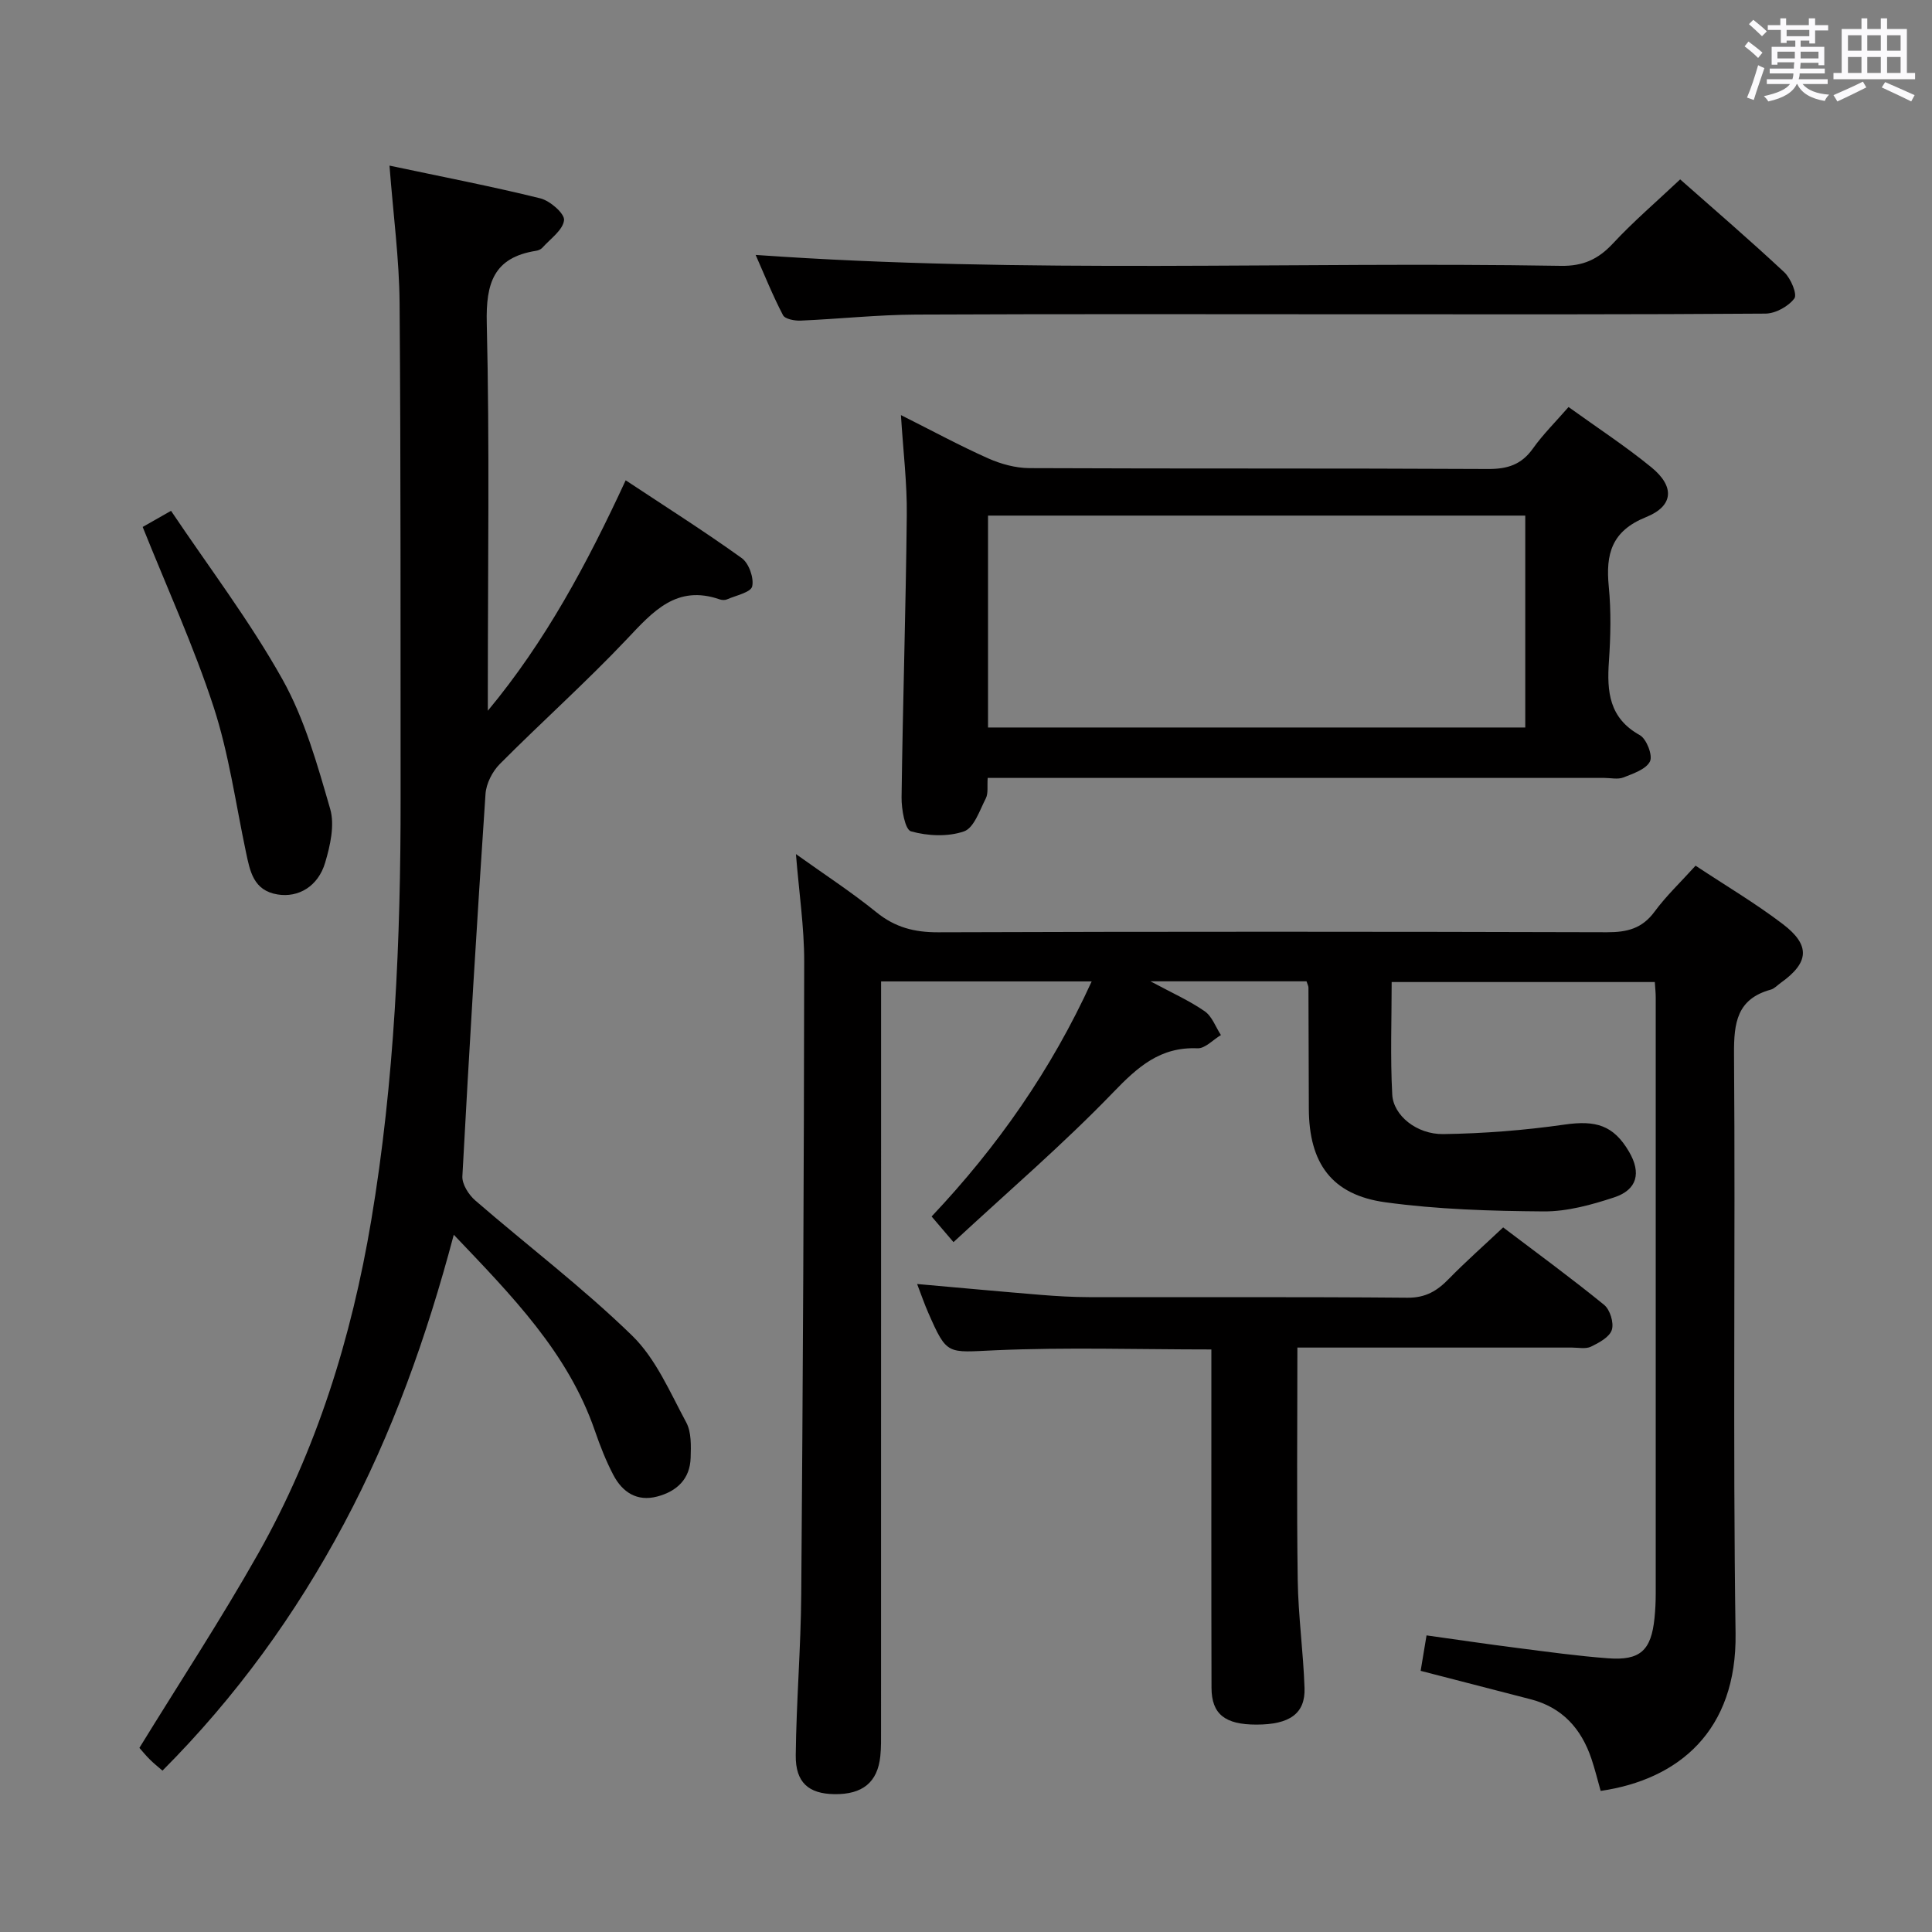 <svg enable-background="new 0 0 400 400" viewBox="0 0 400 400" xmlns="http://www.w3.org/2000/svg"><rect x="0" y="0" width="400" height="400" fill="#808080" stroke="none"/><path d="m361.2 9.6.8-1c.9.7 1.9 1.4 2.9 2.3l-.9 1.1c-1-1-2-1.8-2.8-2.4zm.5 10.6c.9-2.1 1.6-4.3 2.3-6.7.4.2.8.4 1.3.6-.7 2.1-1.5 4.3-2.2 6.6zm.4-15.2.9-.9c1 .8 2 1.6 2.8 2.4l-1 1c-.9-.9-1.8-1.7-2.7-2.5zm12.5-1.2h1.2v1.4h2.7v1.1h-2.7v2.7h-1.2v-.6h-1.8v1.3h4.9v3.8h-1.2v-.5h-3.7c0 .4-.1.9-.1 1.2h5.1v1h-5.2c0 .5-.1.9-.2 1.2h6v1h-5.2c1.1 1.3 2.9 2 5.5 2.2-.4.4-.7.8-.9 1.3-2.9-.5-4.8-1.6-5.7-3.5h-.1c-.8 1.7-2.7 2.9-5.9 3.6-.2-.4-.6-.8-.9-1.1 2.8-.6 4.6-1.4 5.4-2.5h-4.8v-1h5.3c.1-.3.2-.7.2-1.2h-4.9v-1h5c0-.4 0-.8.1-1.3h-3.5v.5h-1.2v-3.7h4.9v-1.3h-1.8v.5h-1.2v-2.7h-2.7v-1h2.6v-1.4h1.2v1.4h4.7v-1.4zm-6.6 8.3h3.6c0-.4 0-.9 0-1.4h-3.6zm1.9-4.6h4.7v-1.3h-4.7zm6.6 3.2h-3.7v1.4h3.7z" fill="#fbfafc"/><path d="m385.3 3.8h1.3v2.2h2.8v-2.2h1.3v2.2h4.1v9.1h1.7v1.3h-16.9v-1.3h1.7v-9.1h4.1v-2.2zm.4 13.1.7 1.2c-1.8.9-3.8 1.9-6 2.9-.2-.4-.5-.8-.8-1.3 2.3-1 4.3-1.9 6.1-2.8zm-3.1-6.4h2.8v-3.2h-2.8zm0 4.6h2.8v-3.3h-2.8zm4-4.6h2.8v-3.2h-2.8zm0 4.6h2.8v-3.3h-2.8zm3.7 1.9c2.1.9 4.1 1.8 6.1 2.7l-.7 1.3c-2.2-1.1-4.2-2-6.1-2.9zm3.2-9.7h-2.8v3.2h2.8v-3.1zm-2.8 7.8h2.8v-3.3h-2.8z" fill="#fbfafc"/><g fill="#010000"><path d="m270.5 203.17c-10.49 0-20.75 0-32.31 0 4.48 2.41 8.06 4 11.23 6.2 1.53 1.06 2.26 3.25 3.36 4.93-1.62.96-3.28 2.81-4.85 2.74-7.72-.33-12.35 3.83-17.43 9.1-10.35 10.74-21.73 20.5-33.09 31.03-1.95-2.28-3.07-3.6-4.53-5.31 13.62-14.42 24.77-30.34 33.14-48.67-14.69 0-28.8 0-43.6 0v6.44c0 49.49 0 98.99-.01 148.48 0 1.83.04 3.68-.15 5.49-.56 5.41-3.69 7.95-9.53 7.86-5.29-.08-8.04-2.39-7.98-8.04.12-11.14 1.06-22.28 1.14-33.42.34-43.64.56-87.28.61-130.92.01-7.1-1.06-14.2-1.71-22.25 5.9 4.22 11.5 7.86 16.67 12.05 3.86 3.13 7.87 4.16 12.79 4.14 46.16-.16 92.32-.14 138.48-.01 4.14.01 7.25-.76 9.82-4.25 2.43-3.3 5.46-6.16 8.5-9.53 6.23 4.13 12.39 7.77 18.05 12.08 5.8 4.41 5.45 8-.42 12.18-.68.48-1.3 1.19-2.05 1.4-7.01 1.93-7.66 6.84-7.62 13.3.3 39.99-.26 79.99.32 119.98.29 20.15-11.74 30.26-27.93 32.62-.63-2.21-1.17-4.46-1.91-6.65-2.1-6.24-6.03-10.64-12.61-12.33-7.51-1.93-15.02-3.88-22.75-5.88.39-2.32.76-4.56 1.22-7.34 6.38.89 12.57 1.81 18.78 2.6 6.26.8 12.51 1.67 18.8 2.14 6.67.51 8.95-1.64 9.62-8.35.17-1.66.25-3.33.25-4.99.01-41.16.01-82.32 0-123.48 0-.97-.11-1.93-.19-3.19-18.17 0-36.07 0-54.48 0 0 7.78-.3 15.56.12 23.3.23 4.33 5.07 8.26 10.57 8.18 8.39-.12 16.82-.78 25.12-1.97 6.45-.92 10.11.11 13.34 5.63 2.55 4.36 1.71 7.87-3.1 9.45-4.68 1.54-9.7 2.93-14.57 2.9-10.94-.08-21.96-.41-32.78-1.89-11.12-1.52-15.82-8.1-15.85-19.42-.02-8.33-.04-16.66-.08-24.99.02-.31-.16-.61-.4-1.34z"/><path d="m80.64 34.29c10.89 2.31 21.13 4.28 31.24 6.78 2.01.5 5.05 3.16 4.9 4.52-.23 2.05-2.84 3.85-4.49 5.7-.31.34-.86.57-1.33.64-8.75 1.39-10.38 6.69-10.18 14.97.6 25.15.22 50.32.22 75.48v4.77c11.94-14.37 20.52-30.38 28.54-47.71 8.19 5.42 16.27 10.54 24.03 16.11 1.48 1.06 2.56 4.12 2.16 5.86-.29 1.24-3.36 1.87-5.23 2.69-.42.18-1.03.15-1.48 0-8.92-3.1-13.8 2.47-19.2 8.19-8.45 8.94-17.66 17.16-26.34 25.89-1.54 1.55-2.82 4.05-2.96 6.2-1.78 26.37-3.37 52.76-4.79 79.15-.09 1.65 1.32 3.86 2.7 5.04 10.8 9.35 22.24 18.02 32.45 27.96 4.92 4.79 7.84 11.74 11.2 17.97 1.09 2.02.98 4.85.91 7.3-.12 4.41-2.86 6.97-6.92 8.04-4.19 1.1-7.2-.89-9.07-4.44-1.54-2.93-2.76-6.06-3.84-9.19-5.56-16.13-17.11-27.87-29.21-40.57-5.64 21.26-12.75 41.13-22.75 59.87-10.01 18.77-22.34 35.81-37.56 51.08-.98-.85-1.86-1.54-2.64-2.33-.81-.8-1.53-1.7-2.14-2.38 8.32-13.54 16.9-26.6 24.57-40.18 12.13-21.48 19.36-44.78 23.43-69.03 4.85-28.94 6.1-58.17 6.08-87.46-.04-34.16.06-68.32-.21-102.47-.07-9.09-1.3-18.17-2.09-28.45z"/><path d="m186.53 85.94c6.54 3.28 12.2 6.35 18.06 8.96 2.63 1.17 5.66 2 8.51 2.02 31.65.14 63.31.01 94.96.18 4.03.02 6.92-.88 9.3-4.22 2.09-2.94 4.7-5.52 7.39-8.61 5.94 4.28 11.79 8.1 17.16 12.49 4.84 3.96 4.63 7.99-1.11 10.3-7.16 2.89-8.38 7.65-7.72 14.39.5 5.12.38 10.34.03 15.48-.44 6.28.04 11.74 6.39 15.27 1.4.78 2.72 4.2 2.11 5.44-.8 1.63-3.47 2.52-5.49 3.32-1.16.46-2.63.1-3.97.1-40.48 0-80.97 0-121.45 0-1.96 0-3.93 0-6.21 0-.13 1.72.15 3.18-.39 4.24-1.27 2.48-2.45 6.12-4.52 6.83-3.33 1.15-7.52.96-10.97-.01-1.24-.35-1.98-4.59-1.95-7.04.25-19.47.88-38.93 1.08-58.4.08-6.59-.74-13.19-1.21-20.74zm129.26 20.81c-37.33 0-74.23 0-111.23 0v43.87h111.23c0-14.68 0-28.98 0-43.87z"/><path d="m311.21 254.12c6.72 5.09 13.95 10.38 20.9 16.03 1.23 1 2.07 3.73 1.6 5.19-.47 1.49-2.64 2.66-4.31 3.47-1.09.53-2.62.19-3.95.19-17.16.01-34.32 0-51.48 0-1.8 0-3.6 0-5.36 0 0 16.31-.16 32.23.07 48.15.11 7.46 1.16 14.9 1.41 22.36.17 5.28-3.1 7.55-9.95 7.55-6.51.01-9.29-2.16-9.31-7.61-.06-21.49-.02-42.98-.03-64.47 0-1.8 0-3.6 0-5.59-15.23 0-30.01-.48-44.75.17-9.97.44-9.95 1.15-13.86-7.76-.79-1.8-1.43-3.66-2.31-5.96 8.82.78 17.21 1.56 25.61 2.25 3.31.27 6.63.46 9.94.47 21.99.04 43.98-.08 65.97.12 3.78.03 6.17-1.43 8.6-3.94 3.49-3.57 7.24-6.87 11.21-10.62z"/><path d="m156.45 52.78c55.9 3.96 111.33 1.33 166.7 2.26 4.61.08 7.73-1.35 10.79-4.63 4.28-4.6 9.09-8.71 13.92-13.27 6.97 6.16 14.4 12.54 21.55 19.22 1.35 1.26 2.74 4.57 2.09 5.43-1.24 1.66-3.91 3.13-6 3.14-26.98.2-53.96.14-80.94.14-31.64 0-63.29-.09-94.93.06-7.96.04-15.92.91-23.89 1.25-1.23.05-3.21-.32-3.63-1.13-2.14-4.09-3.86-8.4-5.66-12.47z"/><path d="m29.54 109.1c1.21-.69 2.9-1.65 5.87-3.34 7.83 11.67 16.3 22.8 23.06 34.88 4.61 8.23 7.24 17.69 9.89 26.84.97 3.35.01 7.58-1.04 11.12-1.46 4.94-5.56 7.29-9.84 6.59-5.03-.81-5.73-4.84-6.57-8.83-2.12-10.02-3.52-20.29-6.68-29.98-4.1-12.55-9.64-24.66-14.69-37.28z"/></g></svg>